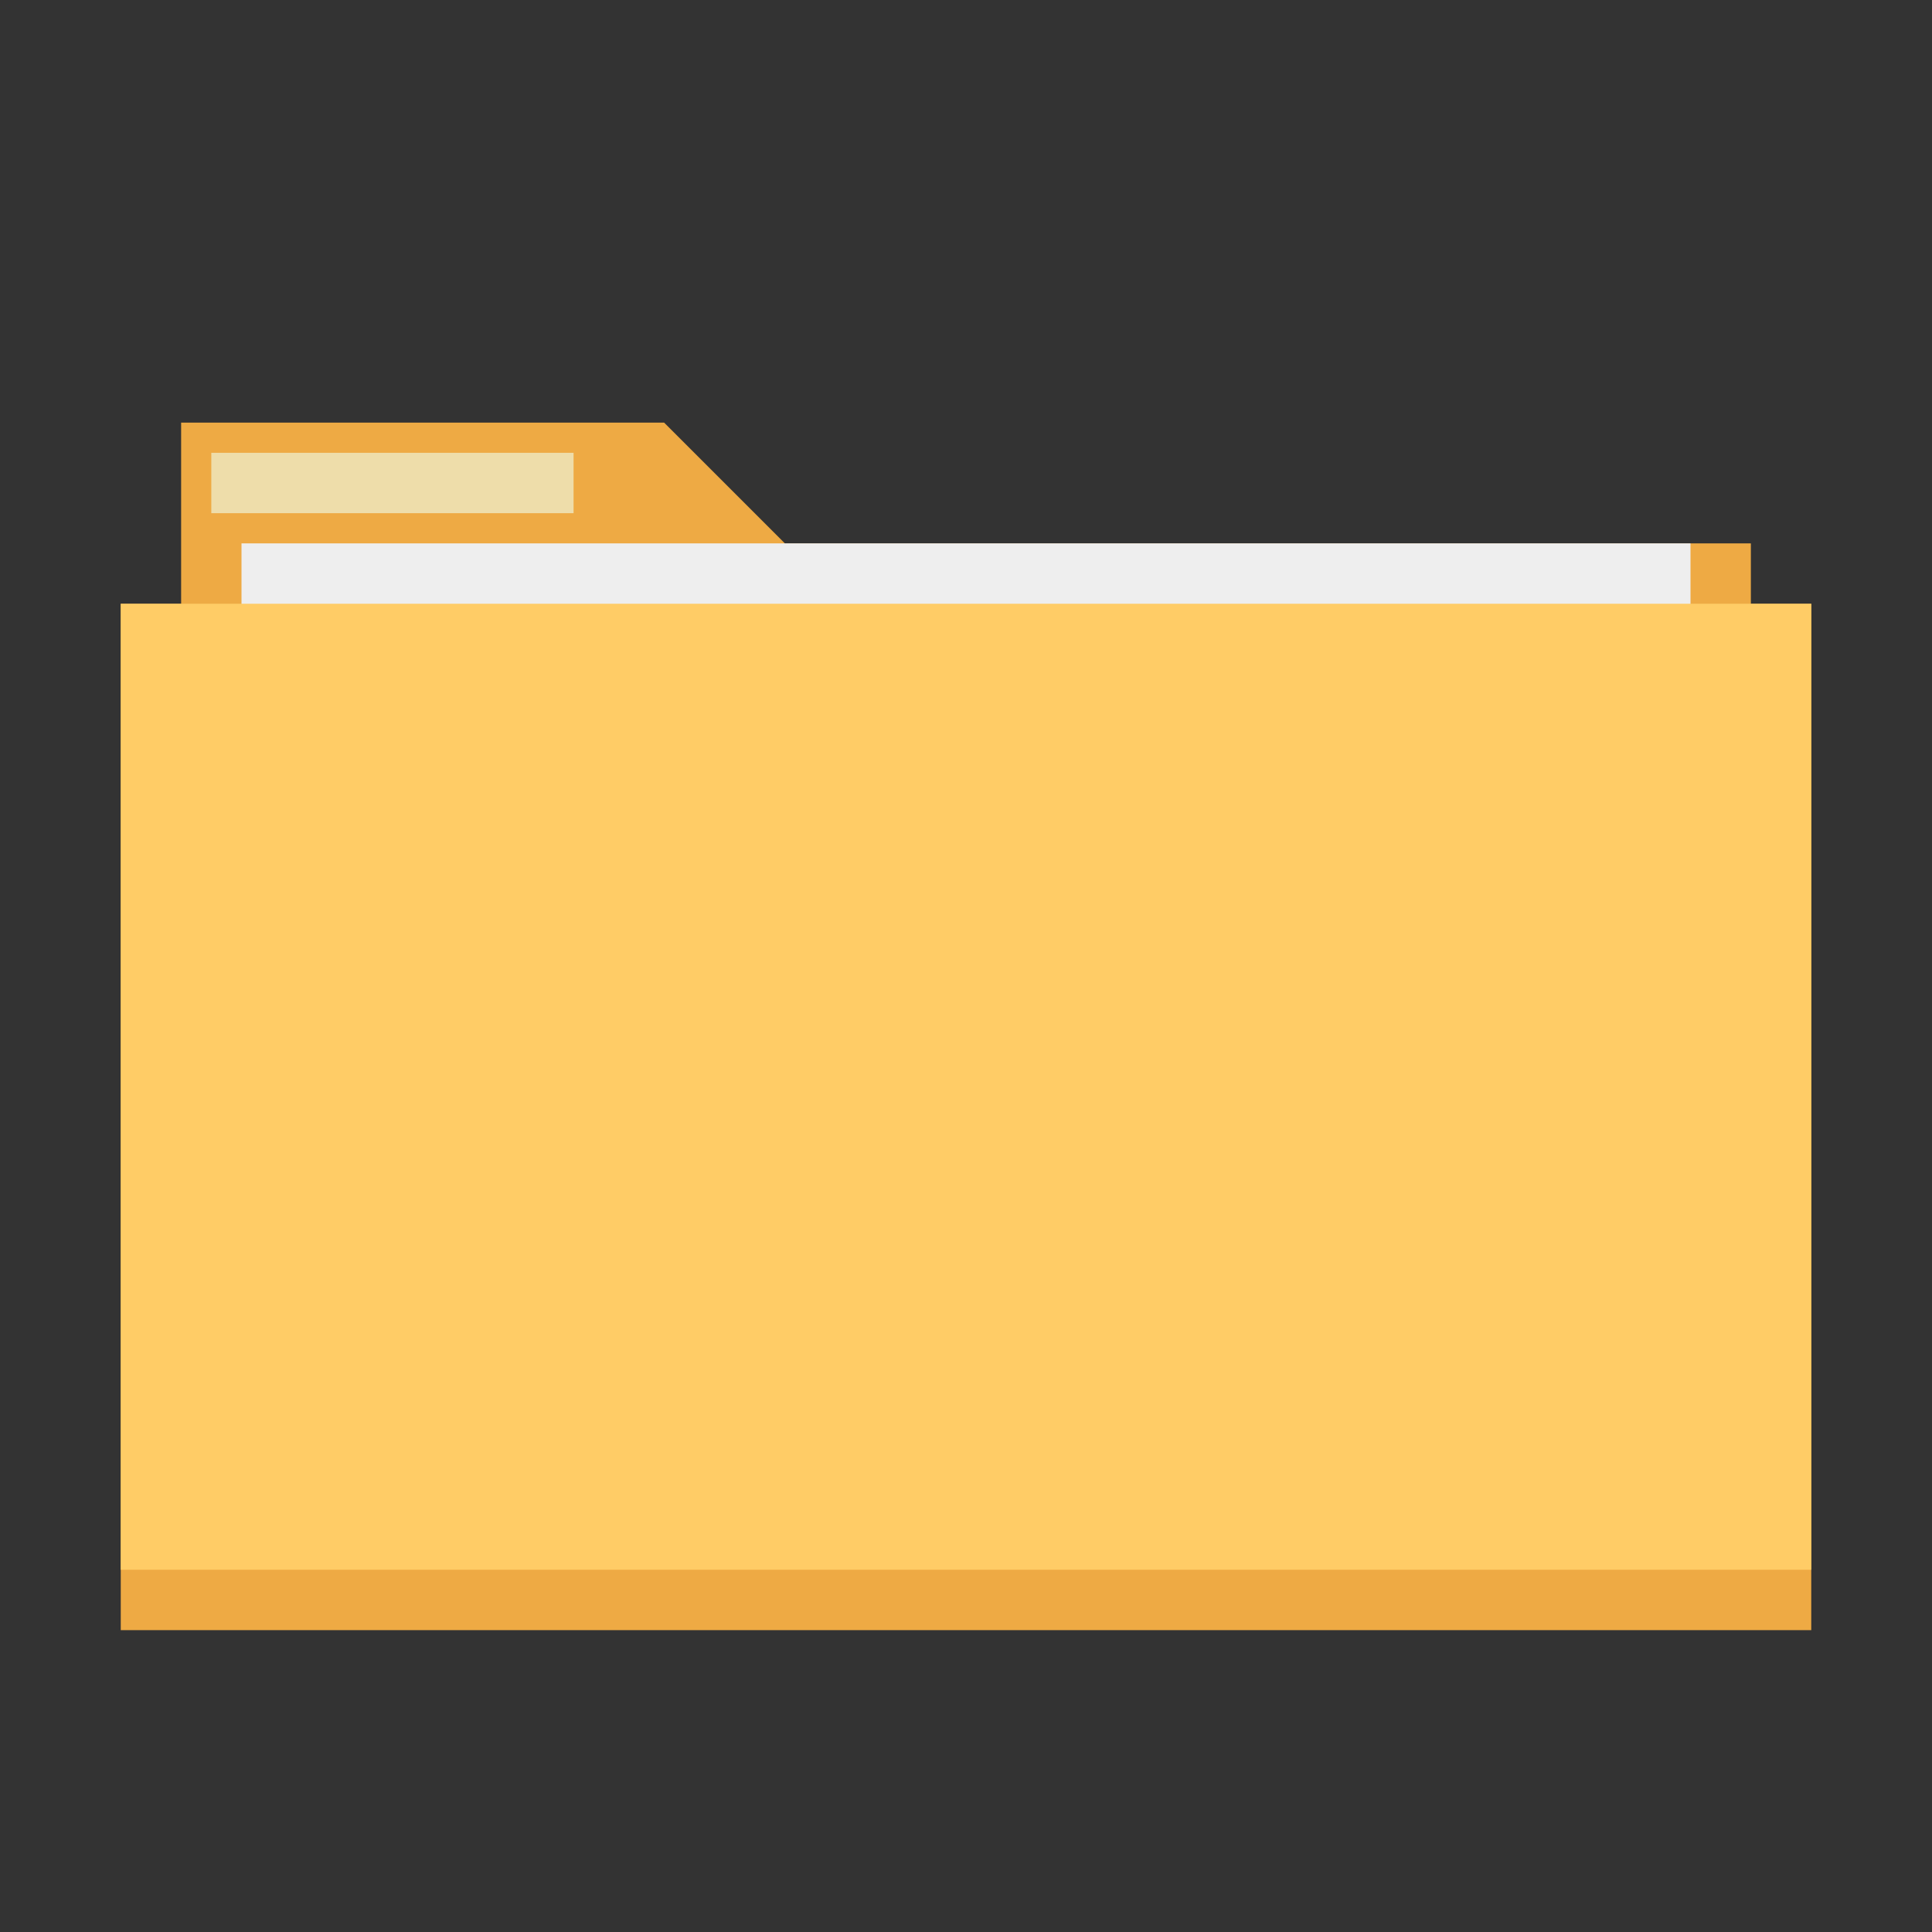 <?xml version="1.0" encoding="UTF-8"?>
<svg class="folder-svg" viewBox="0 0 16 16" xmlns="http://www.w3.org/2000/svg">
    <rect x="0" y="0" width="16" height="16" fill="#333333" stroke="none"/>
    <path d="m1.5 3.5h4l1 1h8v.5h.5v8.5h-14v-8.5h.5z" fill="#ea4"/>
    <rect x="1.75" y="3.75" height="0.5" width="3" fill="#eda"/>
    <rect x="2" y="4.5" height="8" width="12" fill="#eee"/>
    <rect x="3" y="5.5" height="0.5" width="10" fill="#ccc"/>
    <path class="folder-cover" d="m1,5l14,0L15,13H1z" fill="#fc6" />
</svg>
